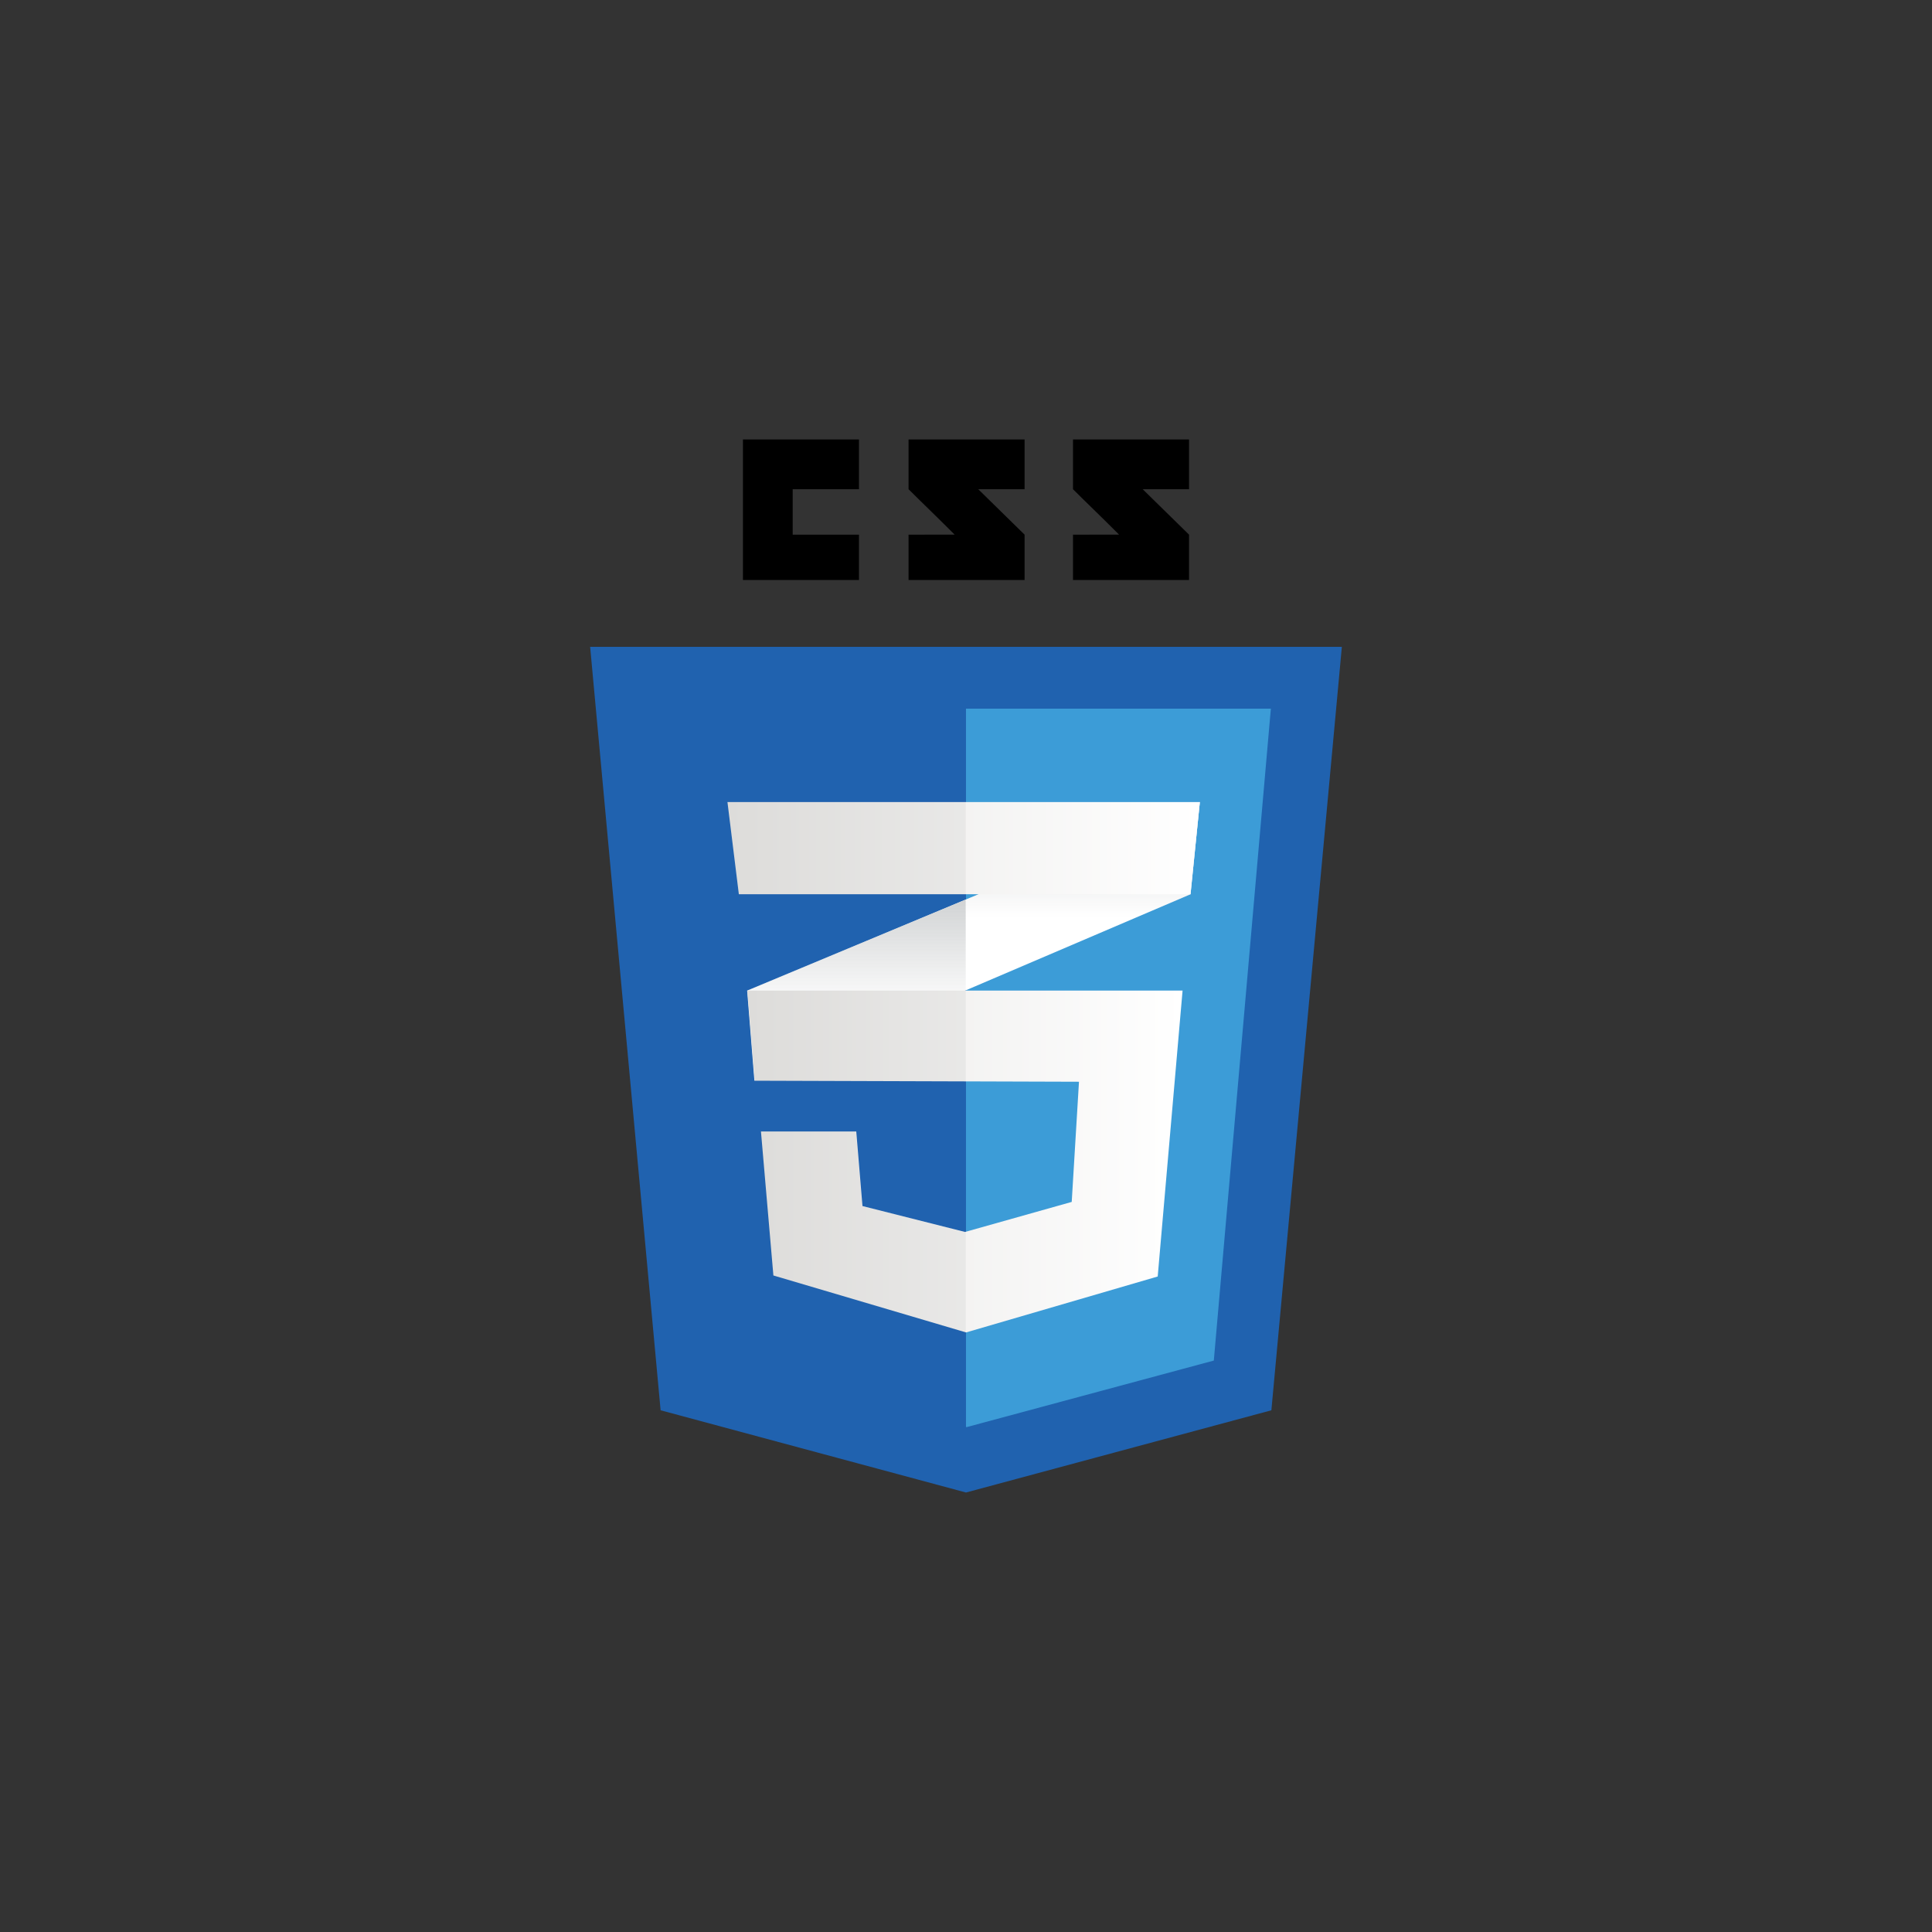 <svg width="400" height="400" viewBox="0 0 400 400" fill="none" xmlns="http://www.w3.org/2000/svg">
<rect x="0" y="0" width="400" height="400" fill="#333333" stroke="none"/>
<path d="M263.225 291.983L199.999 309.008L136.772 291.983L122.182 133.918H277.817L263.225 291.983Z" fill="#2062AF"/>
<path d="M199.998 146.721V295.429L200.141 295.468L251.307 281.69L263.117 146.721H199.998Z" fill="#3C9CD7"/>
<path d="M164.115 110.695V101.287H177.841V90.992H153.82V120.089H177.841V110.695H164.115ZM202.533 101.287H212.13V90.992H188.107V101.287C191.321 104.501 192.997 106.039 197.645 110.687C194.928 110.687 188.107 110.697 188.107 110.697V120.089H212.13V110.695L202.533 101.287ZM236.582 101.287H246.178V90.992H222.154V101.287C225.368 104.501 227.045 106.039 231.693 110.687C228.977 110.687 222.154 110.697 222.154 110.697V120.089H246.178V110.695L236.582 101.287Z" fill="black"/>
<path d="M199.942 186.244L154.689 205.091L156.19 223.75L199.942 205.043L246.483 185.145L248.413 166.057L199.942 186.244Z" fill="white"/>
<path d="M154.689 205.091L156.19 223.75L199.942 205.043V186.244L154.689 205.091Z" fill="url(#paint0_linear)"/>
<path d="M248.414 166.057L199.943 186.243V205.043L246.484 185.144L248.414 166.057Z" fill="url(#paint1_linear)"/>
<path d="M154.758 205.091L156.259 223.75L223.391 223.964L221.889 248.844L199.799 255.063L178.564 249.701L177.277 234.259H157.546L160.12 264.071L200.014 275.866L239.691 264.285L244.839 205.091H154.758Z" fill="url(#paint2_linear)"/>
<path opacity="0.05" d="M199.942 205.091H154.689L156.19 223.75L199.942 223.89V205.091ZM199.942 255.003L199.728 255.063L178.495 249.701L177.209 234.259H157.478L160.051 264.071L199.942 275.867V255.003Z" fill="black"/>
<path d="M150.613 166.057H248.412L246.483 185.145H152.972L150.613 166.057Z" fill="url(#paint3_linear)"/>
<path opacity="0.05" d="M199.942 166.057H150.613L152.972 185.145H199.942V166.057Z" fill="black"/>
<defs>
<linearGradient id="paint0_linear" x1="177.316" y1="223.751" x2="177.316" y2="186.245" gradientUnits="userSpaceOnUse">
<stop offset="0.387" stop-color="#D1D3D4" stop-opacity="0"/>
<stop offset="1" stop-color="#D1D3D4"/>
</linearGradient>
<linearGradient id="paint1_linear" x1="224.178" y1="205.043" x2="224.178" y2="166.057" gradientUnits="userSpaceOnUse">
<stop offset="0.387" stop-color="#D1D3D4" stop-opacity="0"/>
<stop offset="1" stop-color="#D1D3D4"/>
</linearGradient>
<linearGradient id="paint2_linear" x1="154.758" y1="240.479" x2="244.838" y2="240.479" gradientUnits="userSpaceOnUse">
<stop stop-color="#E8E7E5"/>
<stop offset="1" stop-color="white"/>
</linearGradient>
<linearGradient id="paint3_linear" x1="150.613" y1="175.601" x2="248.412" y2="175.601" gradientUnits="userSpaceOnUse">
<stop stop-color="#E8E7E5"/>
<stop offset="1" stop-color="white"/>
</linearGradient>
</defs>
</svg>
